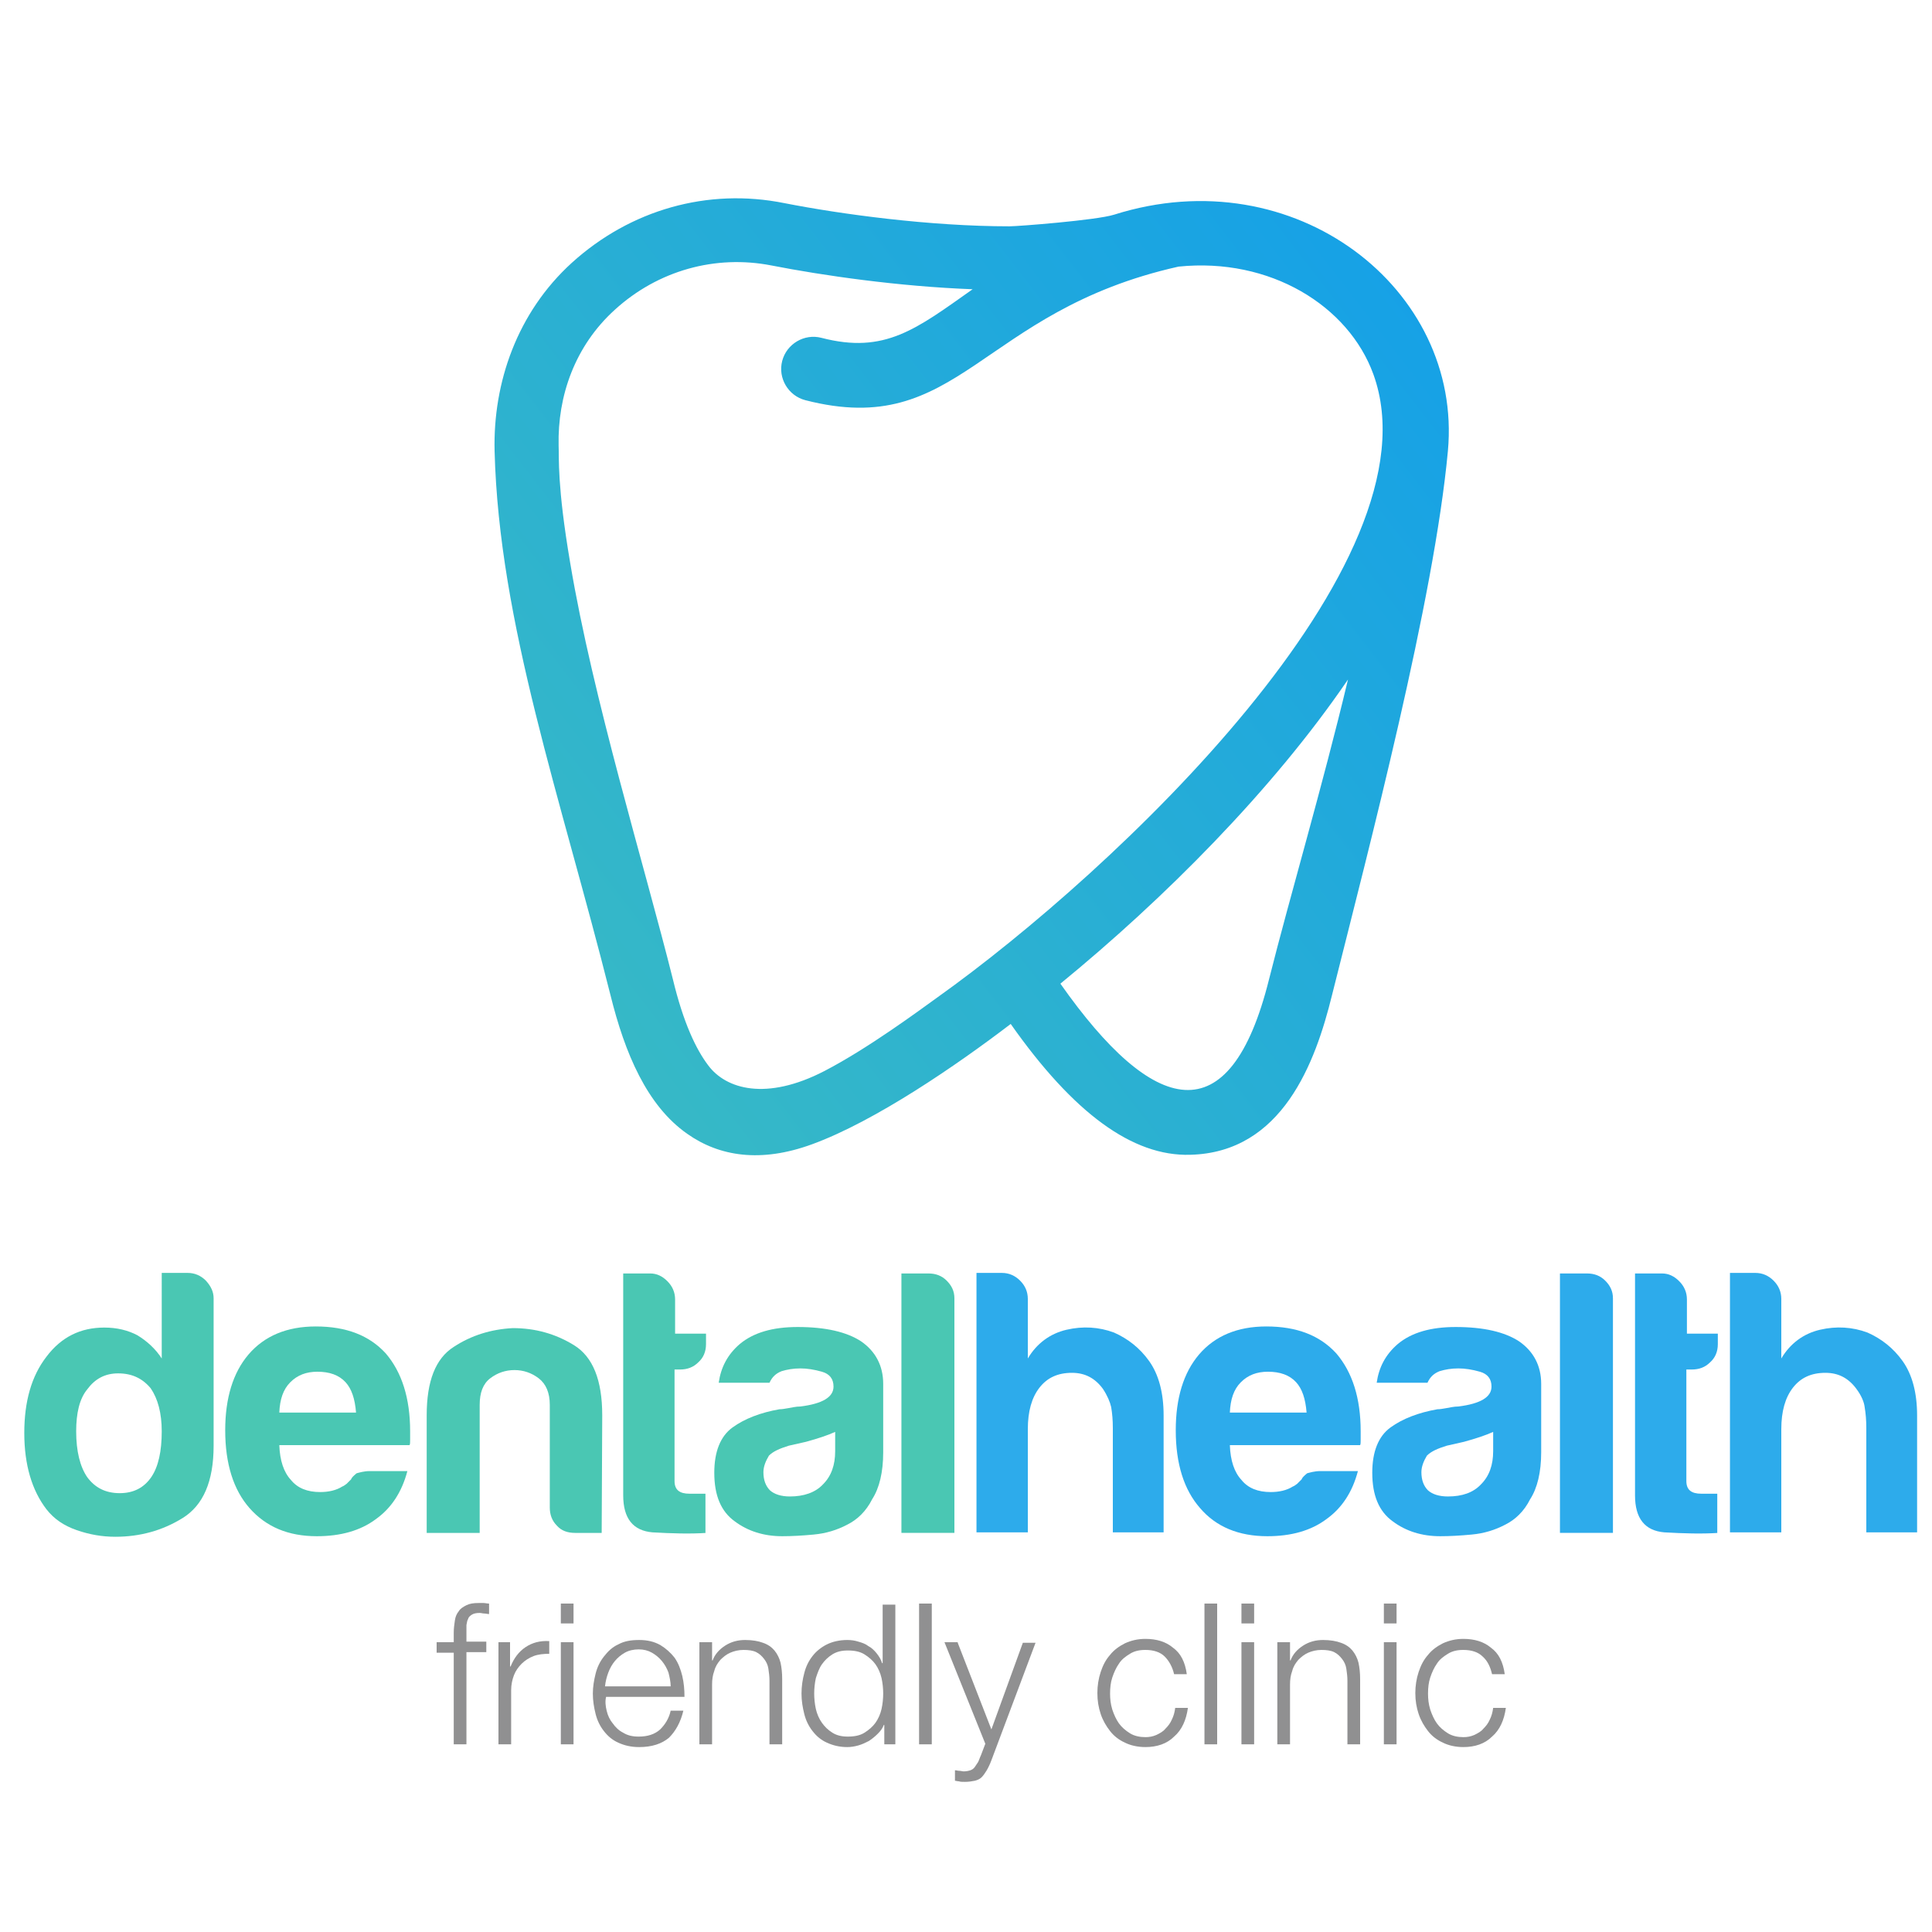 <?xml version="1.0" encoding="utf-8"?>
<!-- Generator: Adobe Illustrator 23.0.1, SVG Export Plug-In . SVG Version: 6.00 Build 0)  -->
<svg version="1.1" id="OBJECTS" xmlns="http://www.w3.org/2000/svg" xmlns:xlink="http://www.w3.org/1999/xlink" x="0px" y="0px"
	 viewBox="0 0 350 350" style="enable-background:new 0 0 350 350;" xml:space="preserve">
<style type="text/css">
	.st0{fill:#4AC7B3;}
	.st1{fill:#2DABEB;}
	.st2{fill:#909091;}
	.st3{fill:url(#SVGID_1_);}
</style>
<g>
	<g>
		<path class="st0" d="M29.3,230.6H34c1.3,0,2.4,0.5,3.3,1.4c0.9,1,1.4,2,1.4,3.2v26.7c0,6.5-1.9,10.8-5.6,13.1
			c-3.7,2.3-7.8,3.4-12.2,3.4c-2.4,0-4.7-0.4-7-1.2c-2.3-0.8-4.1-2-5.5-3.8c-2.6-3.4-4-8-4-13.8c0-5.7,1.3-10.3,4-13.8
			c2.7-3.6,6.2-5.3,10.5-5.3c2.3,0,4.3,0.5,6,1.4c1.8,1.1,3.3,2.5,4.4,4.2C29.3,246.1,29.3,230.6,29.3,230.6z M13.8,259.3
			c0,3.6,0.7,6.4,2,8.3c1.4,1.9,3.3,2.9,5.9,2.9c2.5,0,4.4-1,5.7-2.9c1.3-1.9,1.9-4.7,1.9-8.3c0-3.3-0.7-5.9-2-7.8
			c-1.5-1.8-3.4-2.7-5.9-2.7c-2.4,0-4.2,1-5.6,2.9C14.4,253.4,13.8,256,13.8,259.3z"/>
		<path class="st0" d="M67,266.5h6.8c-1,3.8-2.9,6.7-5.7,8.7c-2.8,2.1-6.4,3.1-10.7,3.1c-5.2,0-9.2-1.7-12.2-5.1
			c-2.9-3.3-4.4-8-4.4-14.1c0-5.8,1.4-10.4,4.2-13.7c2.9-3.4,7-5.1,12.2-5.1c5.5,0,9.7,1.6,12.7,4.9c2.9,3.4,4.4,8.1,4.4,14.1
			c0,0.4,0,0.7,0,1s0,0.5,0,0.5c0,0.5,0,0.8-0.1,1H50.6c0.1,2.8,0.8,4.9,2.1,6.3c1.2,1.5,3,2.2,5.3,2.2c1.5,0,2.9-0.3,4-1
			c0.3-0.1,0.5-0.3,0.8-0.5c0.2-0.2,0.5-0.5,0.8-0.8c0.1-0.3,0.4-0.6,1-1.1C65,266.8,65.9,266.5,67,266.5z M50.6,255.9h13.9
			c-0.2-2.5-0.8-4.3-1.9-5.5c-1.2-1.3-2.9-1.9-5.1-1.9c-2,0-3.6,0.6-4.9,1.9C51.3,251.7,50.7,253.5,50.6,255.9z"/>
		<path class="st0" d="M109,277.7h-4.8c-1.4,0-2.5-0.4-3.3-1.3c-0.9-0.9-1.3-2-1.3-3.3v-18.6c0-2.2-0.7-3.8-2-4.8s-2.8-1.5-4.4-1.5
			s-3.1,0.5-4.4,1.5s-1.9,2.6-1.9,4.8v23.2h-9.6v-21.3c0-6.2,1.6-10.3,4.9-12.4c3.2-2.1,6.8-3.2,10.7-3.4c4,0,7.7,1,11.1,3.1
			s5.1,6.3,5.1,12.7L109,277.7L109,277.7z"/>
		<path class="st0" d="M128,277.7c-3,0.2-6.3,0.1-9.8-0.1c-3.5-0.3-5.3-2.5-5.3-6.7v-40.2h4.9c1.2,0,2.2,0.5,3.1,1.4s1.4,2,1.4,3.3
			v6.2h5.6v1.9c0,1.4-0.5,2.5-1.4,3.3c-0.9,0.9-2,1.3-3.3,1.3h-1v20.2c0,1.6,0.9,2.3,2.7,2.3h2.9v7.1H128z"/>
		<path class="st0" d="M153.5,276.2c-1.9,1-3.9,1.6-6.1,1.8c-2.1,0.2-4,0.3-5.7,0.3c-3.3,0-6.2-0.9-8.6-2.7
			c-2.5-1.8-3.7-4.7-3.7-8.8c0-3.8,1.1-6.6,3.3-8.2s5.1-2.7,8.5-3.3c0.5,0,1-0.1,1.6-0.2c0.6-0.1,1.4-0.3,2.2-0.3c4-0.5,6-1.7,6-3.6
			c0-1.4-0.7-2.3-2.1-2.7c-1.4-0.4-2.7-0.6-3.9-0.6c-1.3,0-2.4,0.2-3.4,0.5c-1,0.4-1.7,1-2.2,2.1h-9.2c0.4-2.8,1.6-5.1,3.8-7
			c2.5-2.1,6-3.1,10.5-3.1c5.1,0,8.9,0.9,11.5,2.6c2.6,1.8,4,4.4,4,7.7v12.4c0,3.6-0.7,6.5-2,8.5
			C156.9,273.8,155.3,275.3,153.5,276.2z M151.3,259.4c-1.3,0.6-3.1,1.2-5.3,1.8l-3.1,0.7c-1.6,0.5-2.8,1-3.6,1.8c-0.6,1-1,2-1,3
			c0,1.4,0.4,2.5,1.2,3.3c0.8,0.7,2,1.1,3.6,1.1c2.5,0,4.6-0.7,6-2.2c1.5-1.5,2.2-3.5,2.2-6L151.3,259.4L151.3,259.4z"/>
		<path class="st0" d="M163.3,230.7h4.9c1.3,0,2.4,0.4,3.3,1.3c0.9,0.9,1.4,1.9,1.4,3.2v42.5h-9.6L163.3,230.7L163.3,230.7z"/>
		<path class="st1" d="M199.8,251.6c-1.4-1.9-3.2-2.9-5.6-2.9c-2.6,0-4.5,0.9-5.9,2.7s-2.1,4.3-2.1,7.5v18.7h-9.3v-47h4.6
			c1.3,0,2.4,0.5,3.3,1.4c0.9,0.9,1.4,2,1.4,3.3v10.8c1.6-2.7,4-4.5,7-5.2s5.9-0.5,8.6,0.5c2.5,1.1,4.7,2.8,6.4,5.2s2.6,5.7,2.6,9.8
			v21.2h-9.2v-18.9c0-1.4-0.1-2.6-0.3-3.8C201.1,254,200.6,252.8,199.8,251.6z"/>
		<path class="st1" d="M239.2,266.5h6.8c-1,3.8-2.9,6.7-5.7,8.7c-2.8,2.1-6.4,3.1-10.7,3.1c-5.2,0-9.3-1.7-12.2-5.1
			c-2.9-3.3-4.4-8-4.4-14.1c0-5.8,1.4-10.4,4.2-13.7c2.9-3.4,7-5.1,12.2-5.1c5.5,0,9.7,1.6,12.7,4.9c2.9,3.4,4.4,8.1,4.4,14.1
			c0,0.4,0,0.7,0,1s0,0.5,0,0.5c0,0.5,0,0.8-0.1,1h-23.6c0.1,2.8,0.8,4.9,2.1,6.3c1.2,1.5,3,2.2,5.3,2.2c1.5,0,2.9-0.3,4-1
			c0.3-0.1,0.5-0.3,0.8-0.5c0.2-0.2,0.5-0.5,0.8-0.8c0.1-0.3,0.4-0.6,1-1.1C237.2,266.8,238.1,266.5,239.2,266.5z M222.8,255.9h13.9
			c-0.2-2.5-0.8-4.3-1.9-5.5c-1.2-1.3-2.9-1.9-5.1-1.9c-2,0-3.6,0.6-4.9,1.9C223.5,251.7,222.9,253.5,222.8,255.9z"/>
		<path class="st1" d="M272.7,276.2c-1.9,1-3.9,1.6-6.1,1.8c-2.1,0.2-4,0.3-5.7,0.3c-3.3,0-6.2-0.9-8.6-2.7
			c-2.5-1.8-3.7-4.7-3.7-8.8c0-3.8,1.1-6.6,3.3-8.2s5.1-2.7,8.5-3.3c0.5,0,1-0.1,1.6-0.2c0.6-0.1,1.4-0.3,2.2-0.3c4-0.5,6-1.7,6-3.6
			c0-1.4-0.7-2.3-2.1-2.7s-2.7-0.6-3.9-0.6c-1.3,0-2.4,0.2-3.4,0.5c-1,0.4-1.7,1-2.2,2.1h-9.2c0.4-2.8,1.6-5.1,3.8-7
			c2.5-2.1,6-3.1,10.5-3.1c5.1,0,8.9,0.9,11.5,2.6c2.6,1.8,4,4.4,4,7.7v12.4c0,3.6-0.7,6.5-2,8.5
			C276.1,273.8,274.5,275.3,272.7,276.2z M270.5,259.4c-1.3,0.6-3.1,1.2-5.3,1.8l-3.1,0.7c-1.6,0.5-2.8,1-3.6,1.8c-0.6,1-1,2-1,3
			c0,1.4,0.4,2.5,1.2,3.3c0.8,0.7,2,1.1,3.6,1.1c2.6,0,4.6-0.7,6-2.2c1.5-1.5,2.2-3.5,2.2-6L270.5,259.4L270.5,259.4z"/>
		<path class="st1" d="M282.6,230.7h4.9c1.3,0,2.4,0.4,3.3,1.3c0.9,0.9,1.4,1.9,1.4,3.2v42.5h-9.6L282.6,230.7L282.6,230.7z"/>
		<path class="st1" d="M311.3,277.7c-3,0.2-6.3,0.1-9.8-0.1c-3.5-0.3-5.3-2.5-5.3-6.7v-40.2h4.9c1.2,0,2.2,0.5,3.1,1.4
			s1.4,2,1.4,3.3v6.2h5.6v1.9c0,1.4-0.5,2.5-1.4,3.3c-0.9,0.9-2,1.3-3.3,1.3h-1v20.2c0,1.6,0.9,2.3,2.7,2.3h2.9v7.1H311.3z"/>
		<path class="st1" d="M336.3,251.6c-1.4-1.9-3.2-2.9-5.6-2.9c-2.6,0-4.5,0.9-5.9,2.7s-2.1,4.3-2.1,7.5v18.7h-9.3v-47h4.6
			c1.3,0,2.4,0.5,3.3,1.4s1.4,2,1.4,3.3v10.8c1.6-2.7,4-4.5,7-5.2s5.9-0.5,8.6,0.5c2.5,1.1,4.7,2.8,6.4,5.2c1.7,2.4,2.6,5.7,2.6,9.8
			v21.2h-9.2v-18.9c0-1.4-0.1-2.6-0.3-3.8C337.7,254,337.2,252.8,336.3,251.6z"/>
	</g>
</g>
<g>
	<path class="st2" d="M84.5,299.5V316h-2.3v-16.6h-3.1v-1.9h3.1v-1.7c0-0.8,0.1-1.5,0.2-2.2s0.3-1.2,0.7-1.7
		c0.3-0.5,0.8-0.8,1.4-1.1c0.6-0.3,1.3-0.4,2.2-0.4c0.3,0,0.6,0,0.9,0s0.6,0.1,1,0.1v1.9c-0.3,0-0.6-0.1-0.9-0.1s-0.5-0.1-0.8-0.1
		c-0.6,0-1.1,0.1-1.4,0.3c-0.3,0.2-0.6,0.4-0.7,0.8c-0.2,0.3-0.2,0.7-0.3,1.1c0,0.4,0,0.9,0,1.4v1.6h3.6v1.9h-3.6V299.5z"/>
	<path class="st2" d="M92.4,297.6v4.3h0.1c0.6-1.5,1.5-2.7,2.7-3.5s2.6-1.2,4.3-1.1v2.3c-1,0-2,0.1-2.8,0.4s-1.6,0.8-2.2,1.4
		s-1.1,1.3-1.4,2.1c-0.3,0.8-0.5,1.7-0.5,2.7v9.8h-2.3v-18.5h2.1V297.6z"/>
	<path class="st2" d="M103.9,290.5v3.6h-2.3v-3.6H103.9z M103.9,297.6V316h-2.3v-18.5h2.3V297.6z"/>
	<path class="st2" d="M109.9,309.9c0.2,0.9,0.6,1.7,1.1,2.3c0.5,0.7,1.1,1.3,1.9,1.7c0.8,0.5,1.7,0.7,2.8,0.7c1.6,0,2.9-0.4,3.9-1.3
		c0.9-0.9,1.6-2,1.9-3.4h2.3c-0.5,2.1-1.4,3.7-2.6,4.9c-1.3,1.1-3.1,1.7-5.4,1.7c-1.5,0-2.7-0.3-3.8-0.8c-1.1-0.5-1.9-1.2-2.6-2.1
		s-1.2-1.9-1.5-3.1s-0.5-2.4-0.5-3.7c0-1.2,0.2-2.4,0.5-3.6s0.8-2.2,1.5-3.1s1.5-1.7,2.6-2.2c1.1-0.6,2.3-0.8,3.8-0.8
		s2.7,0.3,3.8,0.9c1,0.6,1.9,1.4,2.6,2.3c0.7,1,1.1,2.1,1.4,3.3c0.3,1.3,0.4,2.5,0.4,3.8h-14.2C109.6,308.2,109.7,309.1,109.9,309.9
		z M121.1,303c-0.3-0.8-0.7-1.5-1.2-2.1s-1.1-1.1-1.8-1.5c-0.7-0.4-1.5-0.6-2.4-0.6s-1.8,0.2-2.5,0.6s-1.3,0.9-1.8,1.5
		s-0.9,1.3-1.2,2.1c-0.3,0.8-0.5,1.6-0.6,2.5h11.9C121.5,304.7,121.3,303.8,121.1,303z"/>
	<path class="st2" d="M129,297.6v3.2h0.1c0.4-1.1,1.2-2,2.3-2.7s2.3-1,3.6-1s2.4,0.2,3.2,0.5c0.9,0.3,1.6,0.8,2.1,1.4
		s0.9,1.4,1.1,2.2c0.2,0.9,0.3,1.9,0.3,3V316h-2.3v-11.5c0-0.8-0.1-1.5-0.2-2.2c-0.1-0.7-0.4-1.3-0.8-1.8c-0.4-0.5-0.8-0.9-1.4-1.2
		c-0.6-0.3-1.4-0.4-2.3-0.4c-0.9,0-1.7,0.2-2.4,0.5s-1.3,0.8-1.8,1.3c-0.5,0.6-0.9,1.2-1.1,2c-0.3,0.8-0.4,1.6-0.4,2.5V316h-2.3
		v-18.5h2.3V297.6z"/>
	<path class="st2" d="M160.2,316v-3.5h-0.1c-0.2,0.6-0.6,1.1-1.1,1.6s-1,0.9-1.6,1.3c-0.6,0.3-1.2,0.6-1.9,0.8
		c-0.7,0.2-1.4,0.3-2,0.3c-1.4,0-2.6-0.3-3.7-0.8s-1.9-1.2-2.6-2.1c-0.7-0.9-1.2-1.9-1.5-3.1s-0.5-2.4-0.5-3.7
		c0-1.3,0.2-2.6,0.5-3.7c0.3-1.2,0.8-2.2,1.5-3.1s1.6-1.6,2.6-2.1s2.3-0.8,3.7-0.8c0.7,0,1.4,0.1,2,0.3c0.7,0.2,1.3,0.4,1.8,0.8
		c0.6,0.3,1.1,0.8,1.5,1.3s0.8,1.1,1,1.8h0.1v-10.6h2.3V316H160.2z M147.8,309.6c0.2,0.9,0.6,1.8,1.1,2.5s1.1,1.3,1.9,1.8
		c0.8,0.5,1.7,0.7,2.8,0.7c1.2,0,2.2-0.2,3-0.7s1.5-1.1,2-1.8c0.5-0.7,0.9-1.6,1.1-2.5c0.2-0.9,0.3-1.9,0.3-2.8s-0.1-1.9-0.3-2.8
		s-0.6-1.8-1.1-2.5s-1.2-1.3-2-1.8s-1.8-0.7-3-0.7c-1.1,0-2,0.2-2.8,0.7s-1.4,1.1-1.9,1.8c-0.5,0.7-0.8,1.6-1.1,2.5
		c-0.2,0.9-0.3,1.9-0.3,2.8S147.6,308.7,147.8,309.6z"/>
	<path class="st2" d="M168.8,290.5V316h-2.3v-25.5H168.8z"/>
	<path class="st2" d="M173.5,297.6l6.1,15.7l5.7-15.7h2.3l-8,21.3c-0.3,0.8-0.6,1.4-0.9,1.9c-0.3,0.5-0.6,0.9-0.9,1.2
		c-0.3,0.3-0.8,0.5-1.2,0.6c-0.5,0.1-1.1,0.2-1.8,0.2c-0.5,0-0.8,0-1.1-0.1c-0.3,0-0.5-0.1-0.7-0.1v-1.9c0.3,0,0.5,0.1,0.8,0.1
		s0.5,0.1,0.8,0.1c0.5,0,0.9-0.1,1.2-0.2s0.6-0.3,0.8-0.6c0.2-0.3,0.4-0.6,0.6-0.9c0.2-0.4,0.3-0.8,0.5-1.2l0.8-2.1l-7.4-18.4h2.4
		V297.6z"/>
	<path class="st2" d="M211,300.1c-0.8-0.8-2-1.2-3.5-1.2c-1.1,0-2,0.2-2.8,0.7s-1.5,1-2,1.8c-0.5,0.7-0.9,1.6-1.2,2.5
		s-0.4,1.9-0.4,2.9s0.1,1.9,0.4,2.9c0.3,0.9,0.7,1.8,1.2,2.5s1.2,1.3,2,1.8s1.8,0.7,2.8,0.7c0.7,0,1.3-0.1,2-0.4
		c0.6-0.3,1.2-0.6,1.6-1.1c0.5-0.5,0.9-1,1.2-1.7c0.3-0.6,0.5-1.3,0.6-2.1h2.3c-0.3,2.2-1.1,4-2.5,5.2c-1.3,1.3-3.1,1.9-5.2,1.9
		c-1.4,0-2.7-0.3-3.7-0.8c-1.1-0.5-2-1.2-2.7-2.1s-1.3-1.9-1.7-3.1s-0.6-2.4-0.6-3.8c0-1.3,0.2-2.6,0.6-3.8c0.4-1.2,0.9-2.2,1.7-3.1
		c0.7-0.9,1.7-1.6,2.7-2.1c1.1-0.5,2.3-0.8,3.7-0.8c2,0,3.7,0.5,5,1.6c1.4,1,2.2,2.6,2.5,4.8h-2.3C212.4,302,211.8,300.9,211,300.1z
		"/>
	<path class="st2" d="M220.5,290.5V316h-2.3v-25.5H220.5z"/>
	<path class="st2" d="M227.2,290.5v3.6h-2.3v-3.6H227.2z M227.2,297.6V316h-2.3v-18.5h2.3V297.6z"/>
	<path class="st2" d="M233.7,297.6v3.2h0.1c0.4-1.1,1.2-2,2.3-2.7s2.3-1,3.6-1s2.4,0.2,3.2,0.5c0.9,0.3,1.6,0.8,2.1,1.4
		s0.9,1.4,1.1,2.2c0.2,0.9,0.3,1.9,0.3,3V316h-2.3v-11.5c0-0.8-0.1-1.5-0.2-2.2c-0.1-0.7-0.4-1.3-0.8-1.8c-0.4-0.5-0.8-0.9-1.4-1.2
		c-0.6-0.3-1.4-0.4-2.3-0.4c-0.9,0-1.7,0.2-2.4,0.5s-1.3,0.8-1.8,1.3c-0.5,0.6-0.9,1.2-1.1,2c-0.3,0.8-0.4,1.6-0.4,2.5V316h-2.3
		v-18.5h2.3V297.6z"/>
	<path class="st2" d="M253,290.5v3.6h-2.3v-3.6H253z M253,297.6V316h-2.3v-18.5h2.3V297.6z"/>
	<path class="st2" d="M268.6,300.1c-0.8-0.8-2-1.2-3.5-1.2c-1.1,0-2,0.2-2.8,0.7s-1.5,1-2,1.8c-0.5,0.7-0.9,1.6-1.2,2.5
		c-0.3,0.9-0.4,1.9-0.4,2.9s0.1,1.9,0.4,2.9c0.3,0.9,0.7,1.8,1.2,2.5s1.2,1.3,2,1.8s1.8,0.7,2.8,0.7c0.7,0,1.3-0.1,2-0.4
		c0.6-0.3,1.2-0.6,1.6-1.1c0.5-0.5,0.9-1,1.2-1.7c0.3-0.6,0.5-1.3,0.6-2.1h2.3c-0.3,2.2-1.1,4-2.5,5.2c-1.3,1.3-3.1,1.9-5.2,1.9
		c-1.4,0-2.7-0.3-3.7-0.8c-1.1-0.5-2-1.2-2.7-2.1s-1.3-1.9-1.7-3.1c-0.4-1.2-0.6-2.4-0.6-3.8c0-1.3,0.2-2.6,0.6-3.8
		c0.4-1.2,0.9-2.2,1.7-3.1c0.7-0.9,1.7-1.6,2.7-2.1c1.1-0.5,2.3-0.8,3.7-0.8c2,0,3.7,0.5,5,1.6c1.4,1,2.2,2.6,2.5,4.8h-2.3
		C270,302,269.5,300.9,268.6,300.1z"/>
</g>
<linearGradient id="SVGID_1_" gradientUnits="userSpaceOnUse" x1="4.874" y1="101.495" x2="364.874" y2="379.494" gradientTransform="matrix(1 0 0 -1 0 352)">
	<stop  offset="0" style="stop-color:#4AC7B3"/>
	<stop  offset="1" style="stop-color:#0091FC"/>
</linearGradient>
<path class="st3" d="M201.8,38.9c-3.2,1-17.4,2.1-18.9,2.1c-14.5,0-30.6-2.2-40.8-4.2c-13.9-2.8-27.9,1.2-38.5,10.8
	c-9.9,9-14.3,21.7-14,34.1c0.8,31.2,12,62.8,21,98.6c2.6,10.5,6.6,20,13.9,25.1c5.8,4.1,13.3,5.3,22.6,1.9
	c11.5-4.2,26.3-14.4,36-21.8c11.4,16.2,22.1,24,32.5,23.7c16.7-0.4,22.7-16.7,25.7-28.9c6.8-27.1,18.5-71.6,21-98.6
	C265,52.4,234.6,28.5,201.8,38.9z M169.8,180.7c-3.2,2.3-12.5,9.2-20.4,13.3c-10.6,5.5-17.9,3.3-21.1-1c-2.2-2.9-4.5-7.7-6.4-15.6
	c-5.1-20.4-14.5-50.9-18.6-75.4c-2.4-14.1-2-19.1-2.1-21.3c-0.2-8.9,2.9-18,10.2-24.6c7.8-7.1,18.2-10,28.4-8
	c9.2,1.8,23,3.8,36.4,4.3c-10.2,7.2-15.9,11.8-27.4,8.8c-3.1-0.8-6.3,1.1-7.1,4.2s1.1,6.3,4.2,7.1c28,7.2,31.4-16.1,67.6-24.2
	c16.6-1.7,30.8,7.1,35.3,19.5C261.2,102,201.8,157.9,169.8,180.7z M229.9,177.4c-7.1,28.5-21,24.7-37.8,0.8
	c18.7-15.3,38.4-35,52.1-55.1C239.6,142.4,233.7,162.3,229.9,177.4z"/>
</svg>
